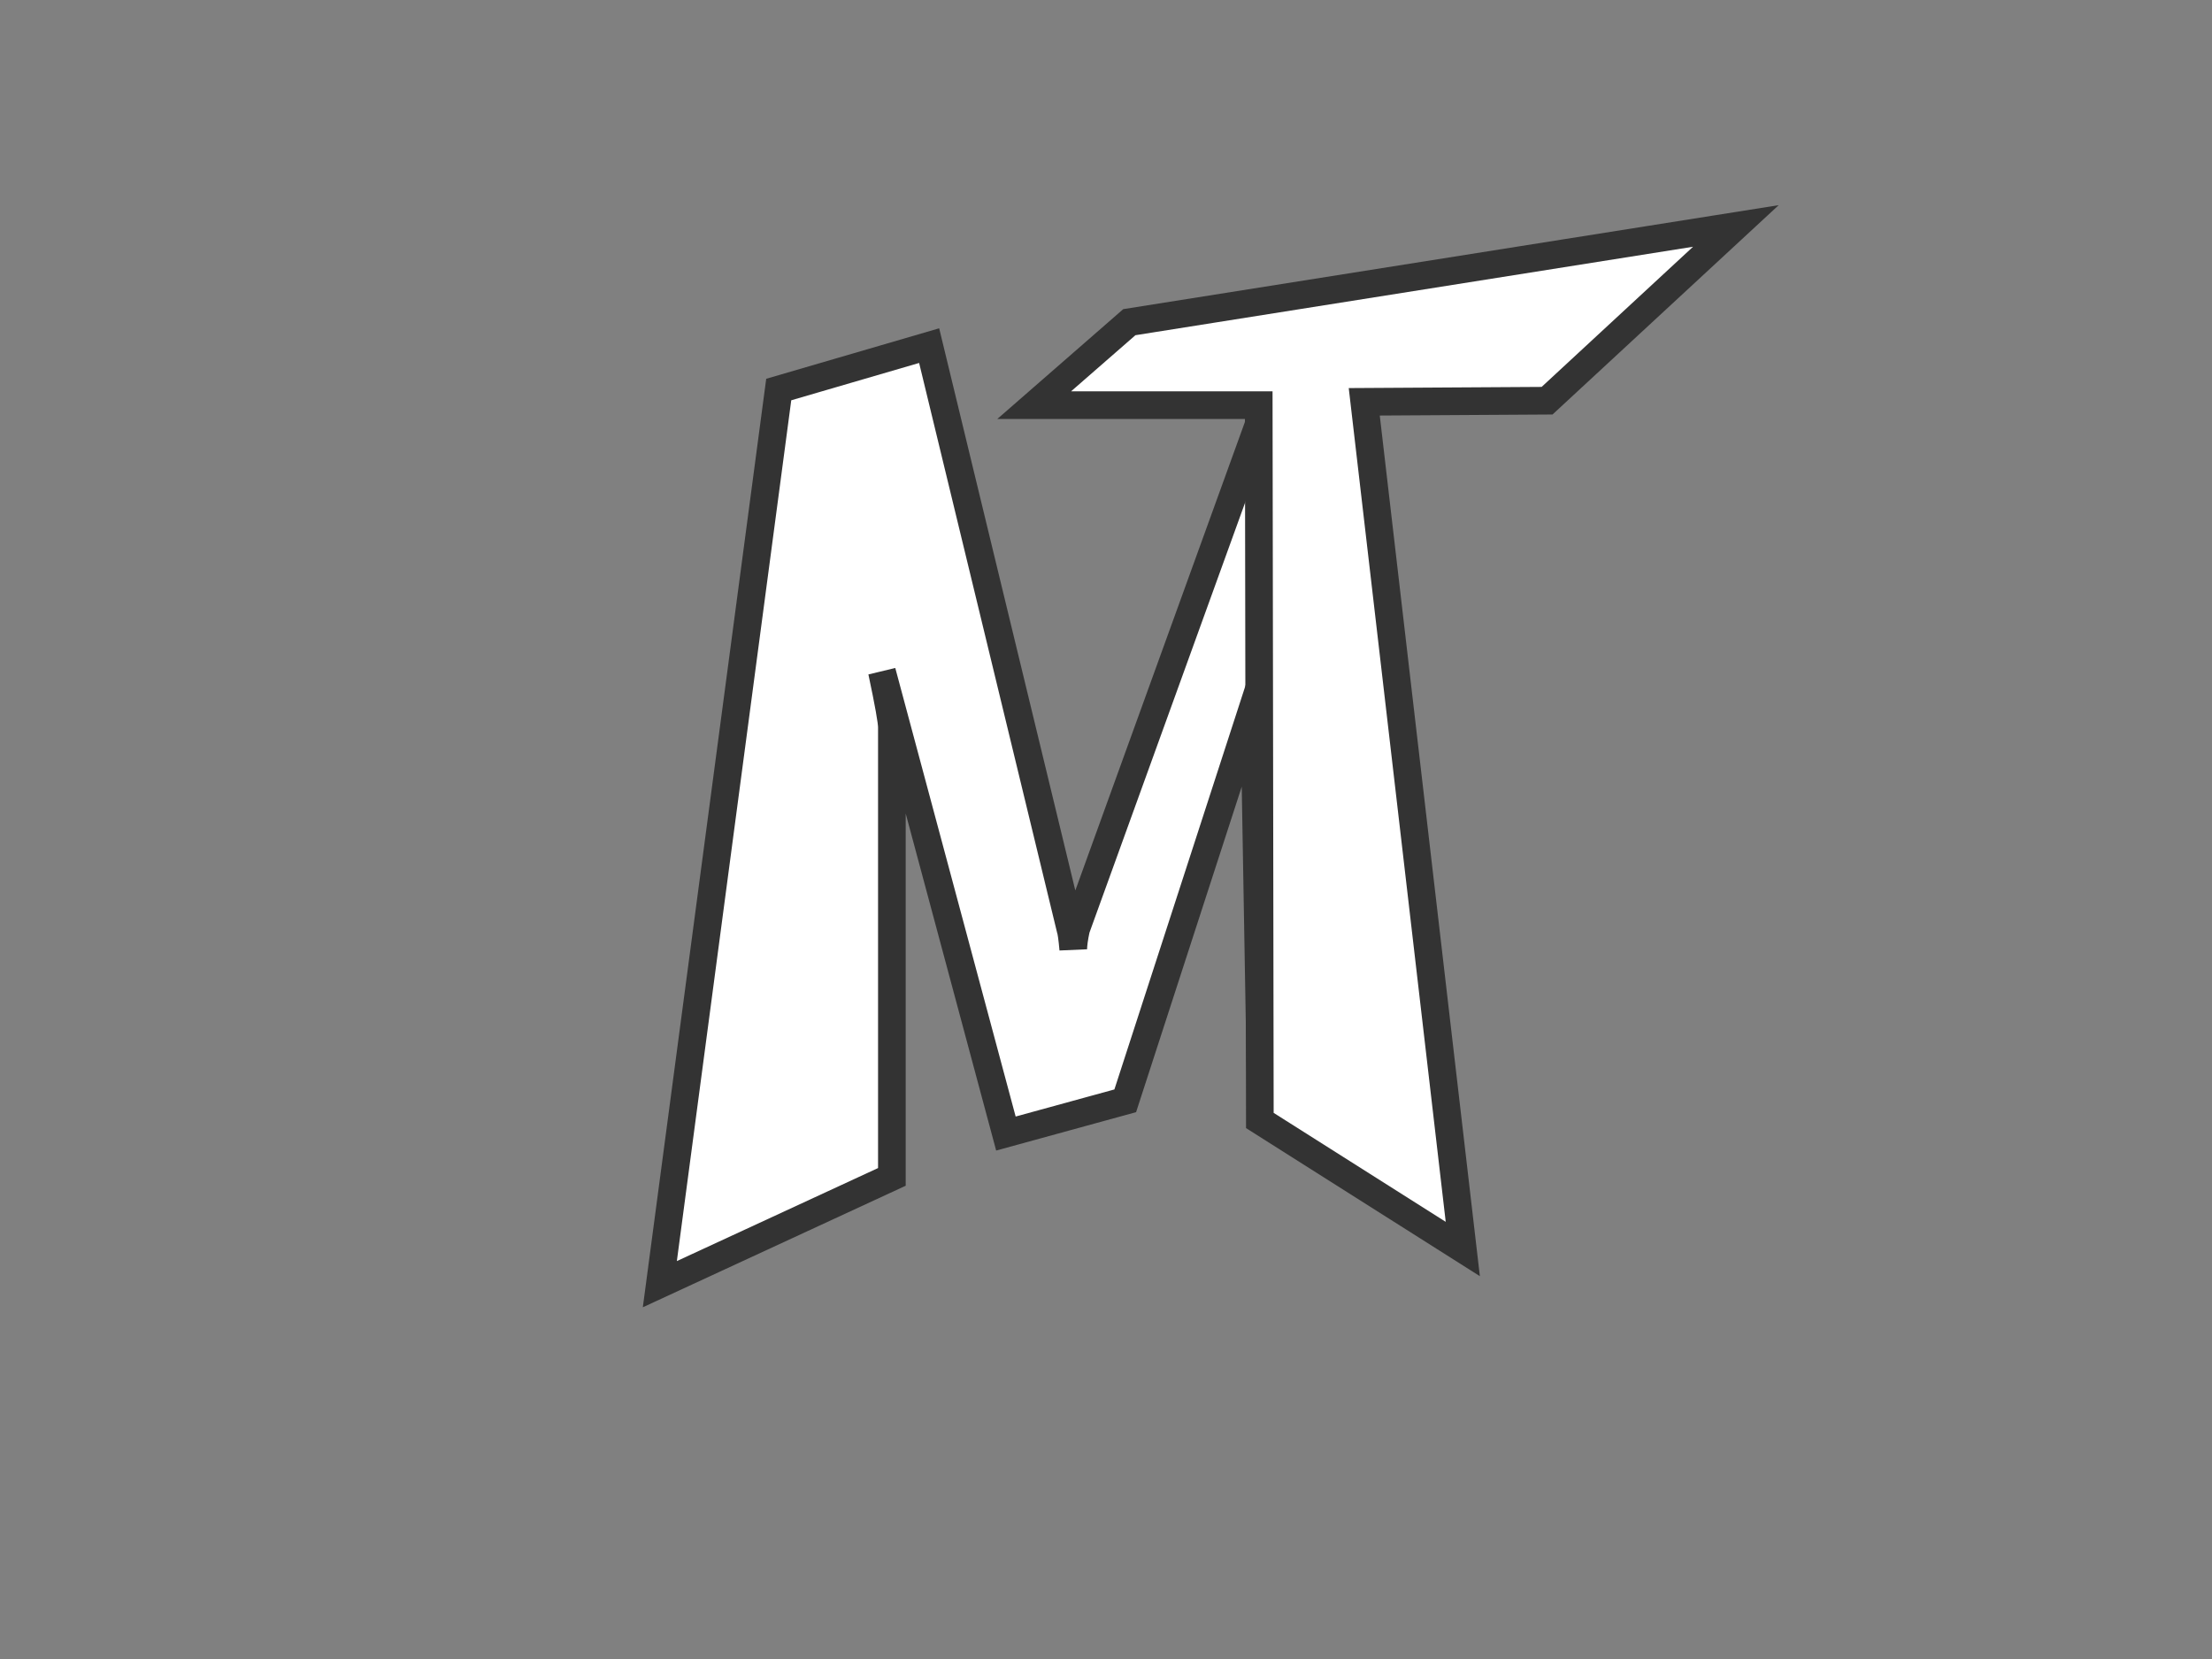 <?xml version="1.0" encoding="utf-8"?>
<!-- Generator: Adobe Illustrator 25.2.0, SVG Export Plug-In . SVG Version: 6.00 Build 0)  -->
<svg version="1.1" id="Livello_1" xmlns="http://www.w3.org/2000/svg" xmlns:xlink="http://www.w3.org/1999/xlink" x="0px" y="0px"
	 viewBox="0 0 2000 1500" style="enable-background:new 0 0 2000 1500;" xml:space="preserve">
<rect x="0" y="0" width="2000" height="1500" fill="#808080" stroke="none"/>
<style type="text/css">
	.st0{fill:#FFFFFF;stroke:#333333;stroke-width:25;stroke-miterlimit:10;}
</style>
<g>
	<path class="st0" d="M1213.9,1003.6l-73.6,1.6l-6-347.4c0-5.7,3-22.5,9-50.4l-125.9,387.9l-107.9,29.6L797.4,607.2
		c6,28.2,9,45,9,50.4v406.5l-209.8,97l107.5-808.9l136-39.7l127.7,527.3c0.8,2.2,1.7,8.3,2.6,18.5c0-4.1,0.8-10.3,2.6-18.5
		l178.7-493.7l70.7,69.4L1213.9,1003.6z"/>
</g>
<g>
	<path class="st0" d="M1398.8,362.3l-165.3,1l89.1,766l-183.5-116.2l-1-646.8h-203l86-75l548.4-87L1398.8,362.3z"/>
</g>
</svg>
